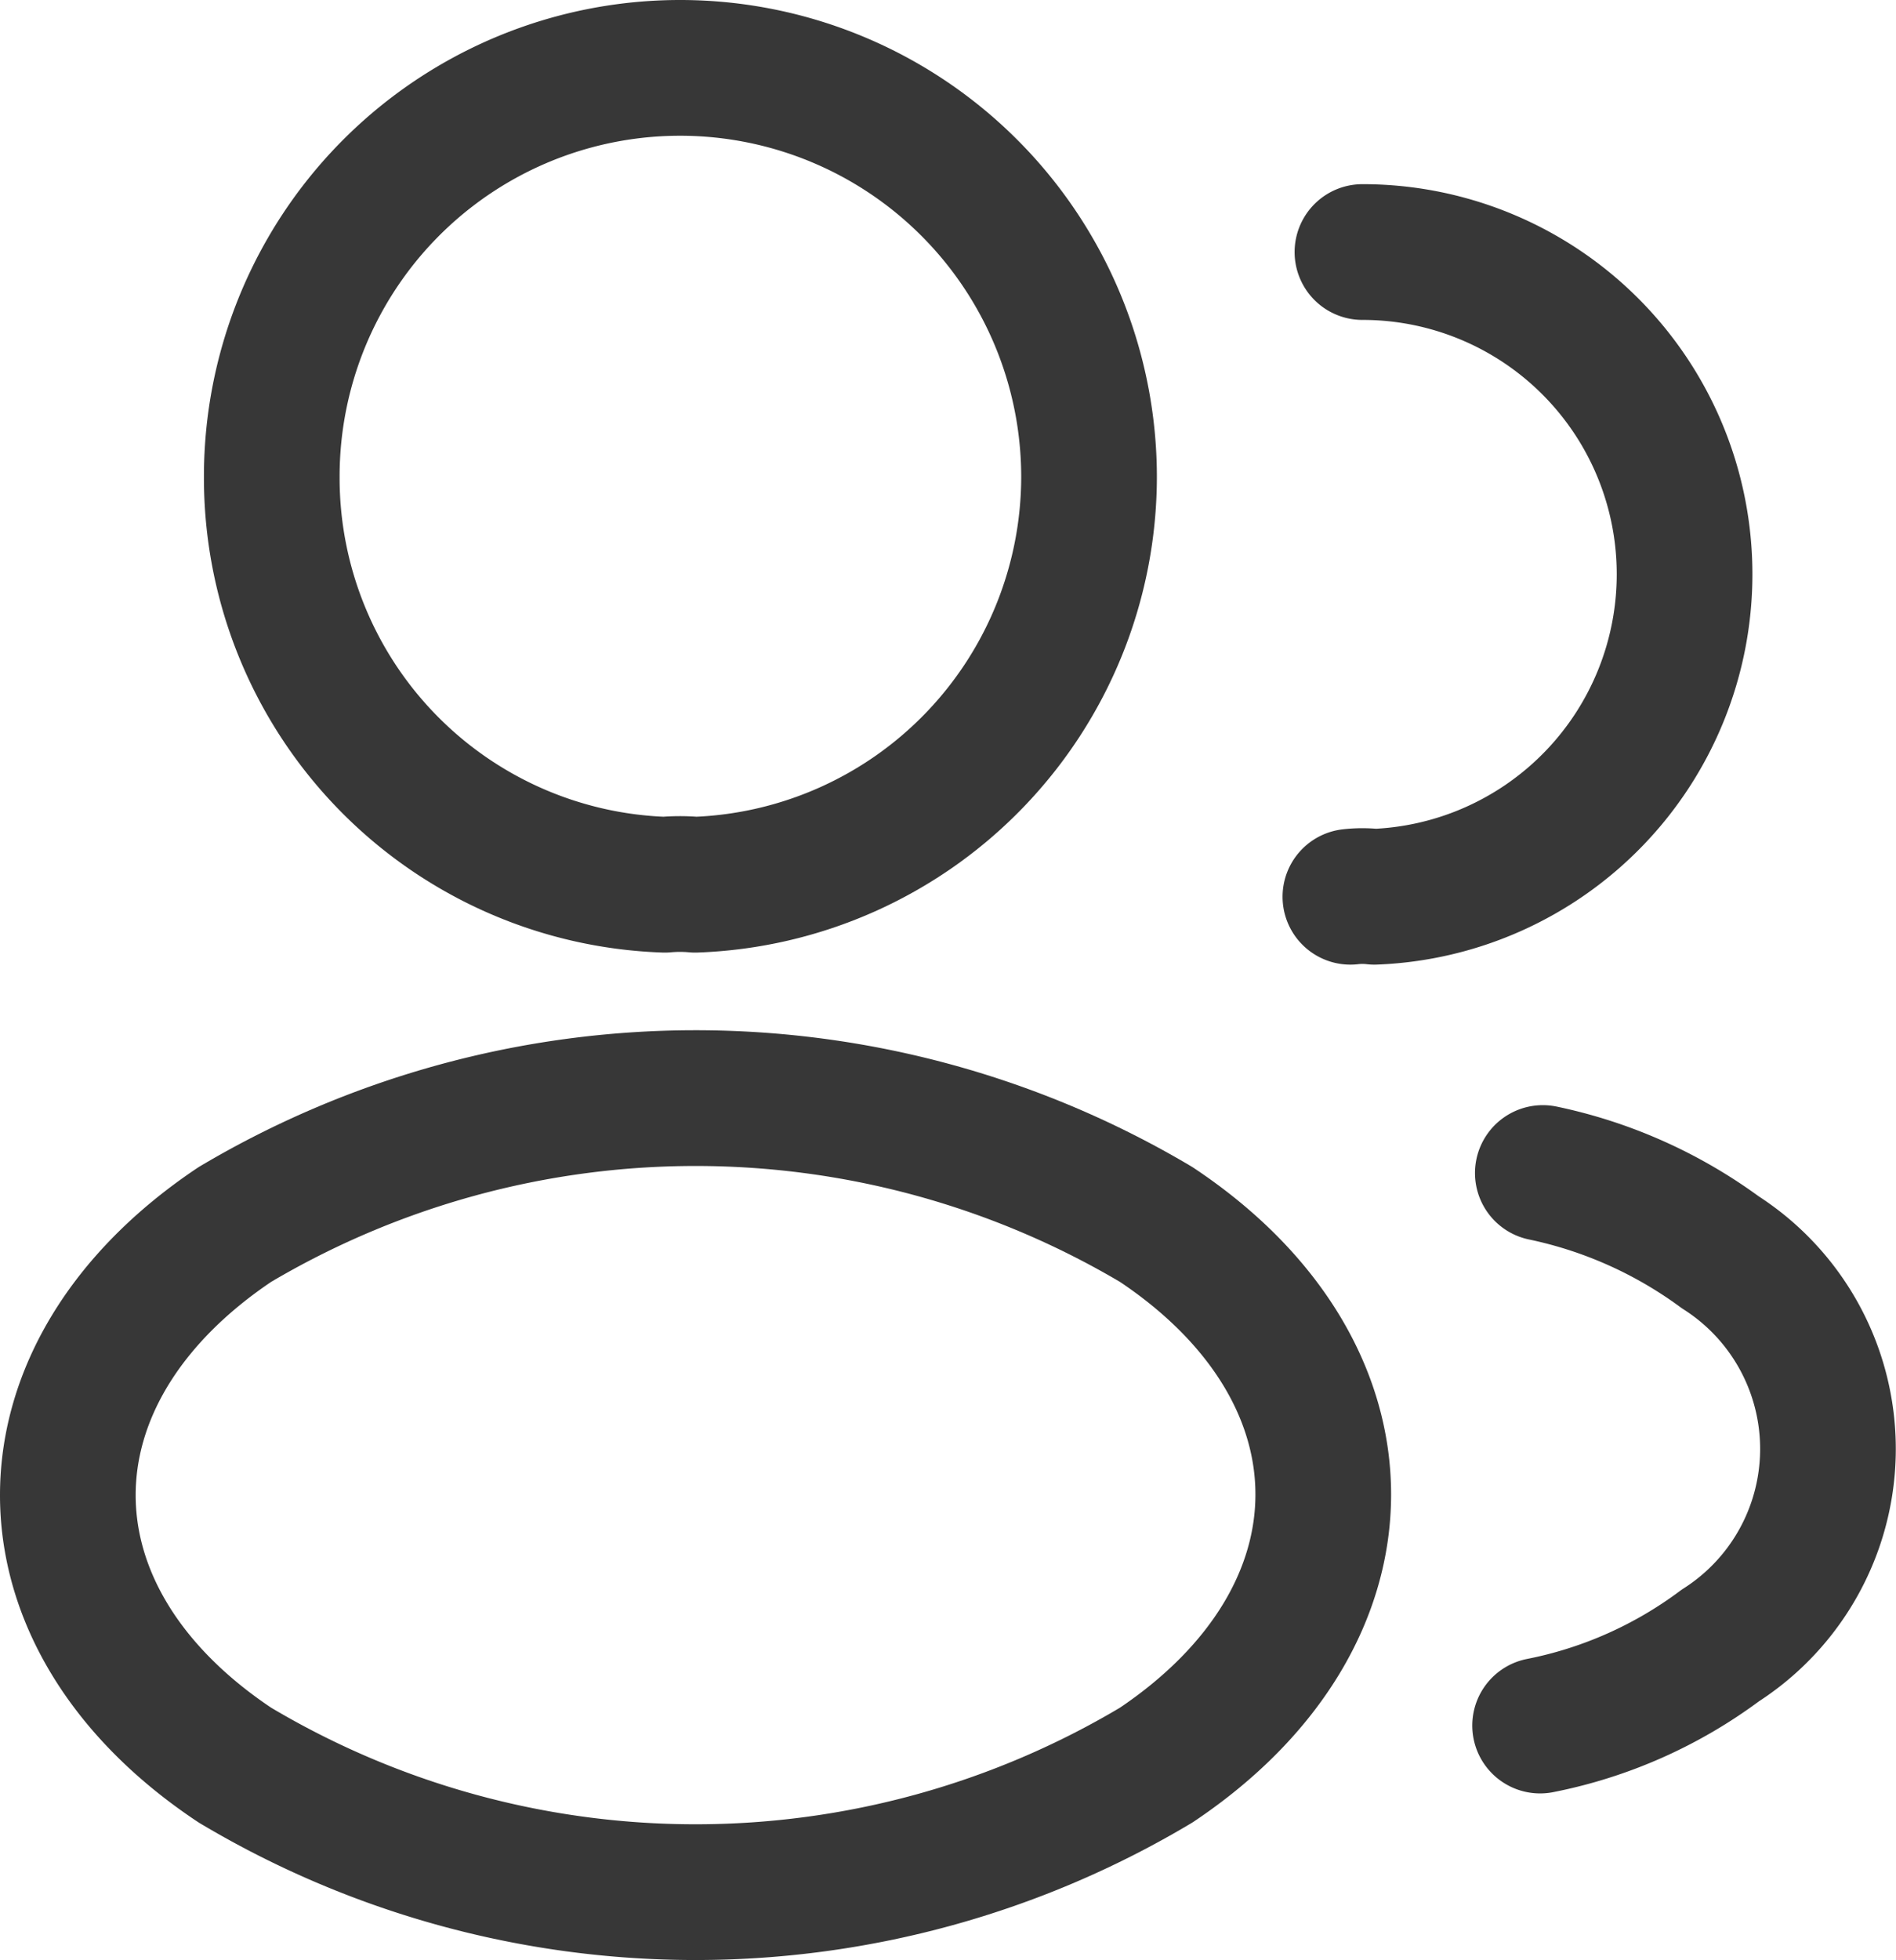 <svg xmlns="http://www.w3.org/2000/svg" width="17.469" height="18.05" viewBox="0 0 17.469 18.05">
  <g id="icon-user-group" transform="translate(0.625 0.625)">
    <path id="Path_269" data-name="Path 269" d="M-311.539,9.522a1.542,1.542,0,0,0-.28,0,3.748,3.748,0,0,1-3.621-3.757A3.762,3.762,0,0,1-311.675,2a3.768,3.768,0,0,1,3.765,3.765A3.762,3.762,0,0,1-311.539,9.522Z" transform="translate(317.319 -2)" fill="none" stroke="#373737" stroke-linecap="round" stroke-linejoin="round" stroke-width="1.25"/>
    <path id="Path_270" data-name="Path 270" d="M-303.61,4a2.966,2.966,0,0,1,2.968,2.968A2.972,2.972,0,0,1-303.5,9.937a.958.958,0,0,0-.221,0" transform="translate(315.538 -2.304)" fill="none" stroke="#373737" stroke-linecap="round" stroke-linejoin="round" stroke-width="1.25"/>
    <path id="Path_271" data-name="Path 271" d="M-316.116,14.351c-2.052,1.374-2.052,3.613,0,4.978a8.283,8.283,0,0,0,8.489,0c2.052-1.374,2.052-3.613,0-4.978A8.321,8.321,0,0,0-316.116,14.351Z" transform="translate(317.655 -3.7)" fill="none" stroke="#373737" stroke-linecap="round" stroke-linejoin="round" stroke-width="1.25"/>
    <path id="Path_272" data-name="Path 272" d="M-301.66,19.088A4.1,4.1,0,0,0-300,18.351a2.148,2.148,0,0,0,0-3.621A4.218,4.218,0,0,0-301.635,14" transform="translate(315.225 -3.823)" fill="none" stroke="#373737" stroke-linecap="round" stroke-linejoin="round" stroke-width="1.25"/>
  </g>
</svg>
